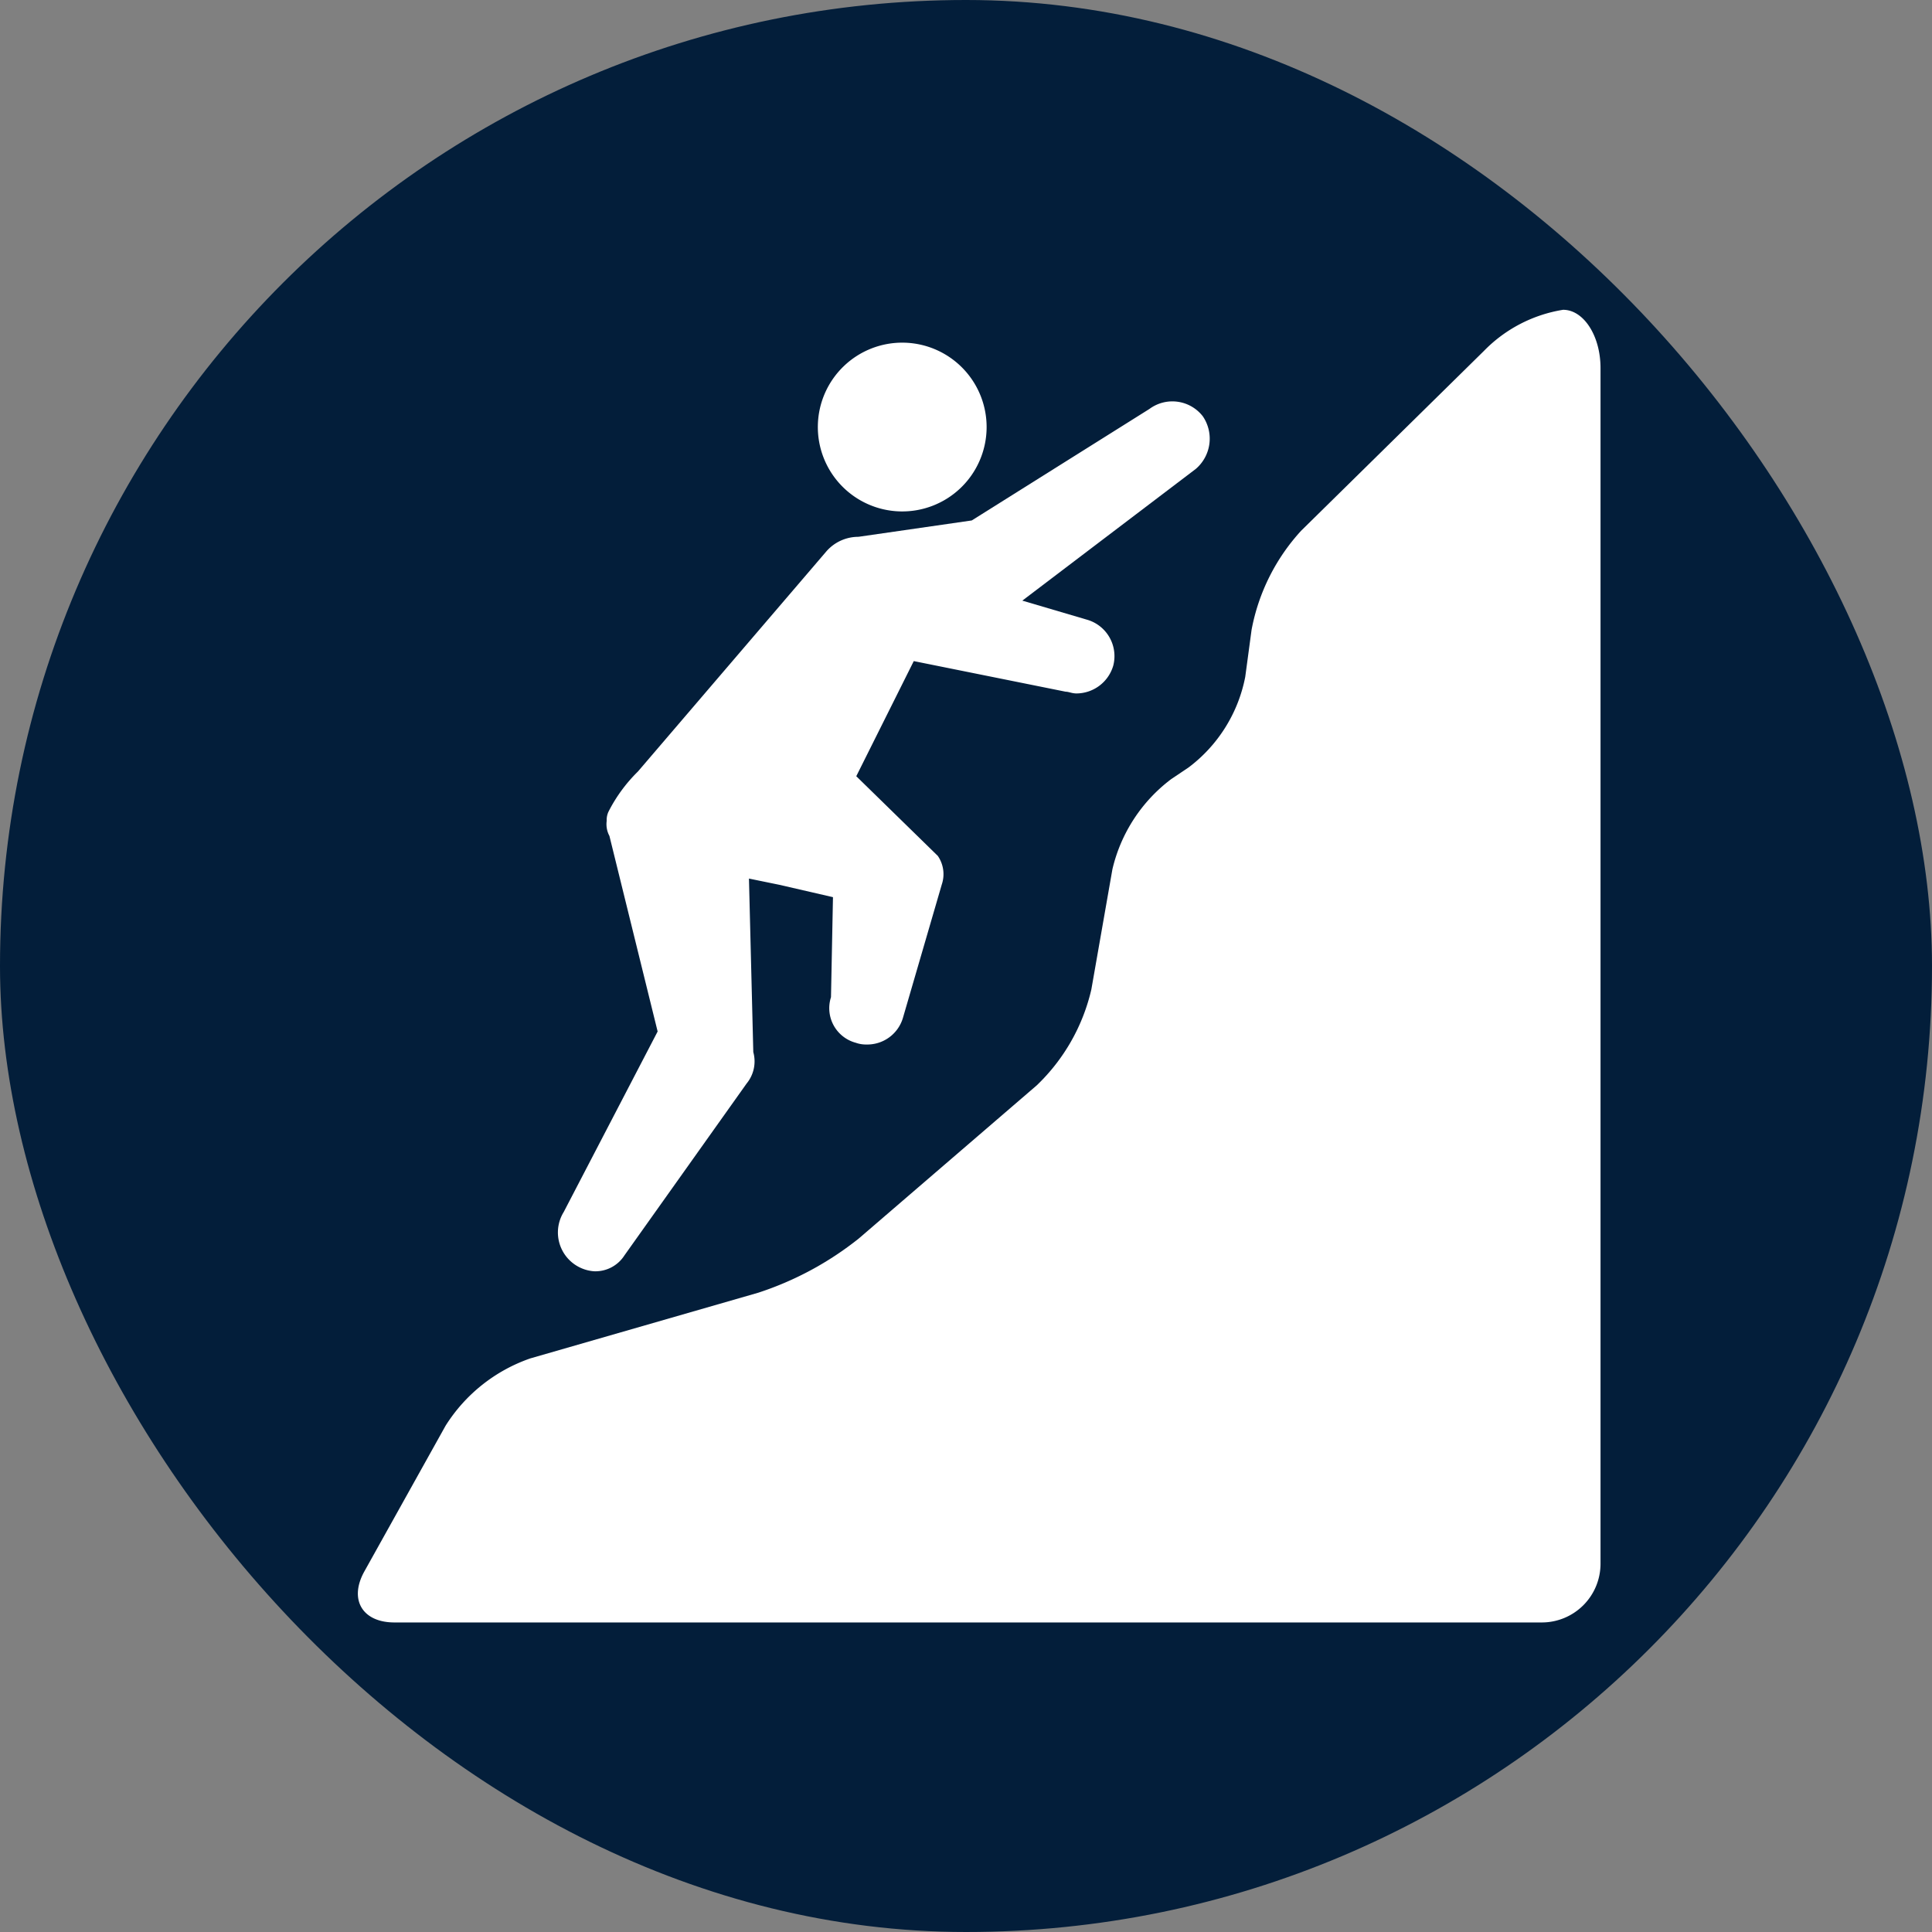<svg xmlns="http://www.w3.org/2000/svg" width="5.5mm" height="5.5mm" viewBox="0 0 15.591 15.591">
  <rect x="0" y="0" width="15.591" height="15.591" fill="#808080" stroke="none"/>
  <rect width="15.591" height="15.591" rx="7.795" fill="#031E3A"/>
  <g>
    <path d="M12.614,2.5a1.145,1.145,0,0,0-.639.332L10.5,4.283a1.625,1.625,0,0,0-.4.8l-.051.379a1.2,1.2,0,0,1-.457.731l-.14.094a1.274,1.274,0,0,0-.475.728l-.17.97a1.555,1.555,0,0,1-.441.774L6.931,9.994a2.588,2.588,0,0,1-.812.438l-1.839.53a1.318,1.318,0,0,0-.684.543L2.941,12.68c-.127.227-.018.413.242.413h9.26a.474.474,0,0,0,.473-.472V2.97C12.916,2.71,12.78,2.5,12.614,2.5Z" fill="#fff"/>
    <path d="M7.265,4.127A.681.681,0,1,0,6.6,3.433.681.681,0,0,0,7.265,4.127Z" fill="#fff"/>
    <path d="M4.794,10.259a.278.278,0,0,0,.245-.128l.986-1.387a.281.281,0,0,0,.054-.254l-.035-1.4.244.05.434.1-.016.807a.289.289,0,0,0,.2.368.245.245,0,0,0,.085.014.3.3,0,0,0,.295-.213L7.6,7.138a.26.26,0,0,0-.032-.231l-.658-.643.464-.929L8.6,5.582c.024,0,.048.013.084.014a.311.311,0,0,0,.3-.225A.306.306,0,0,0,8.769,5L8.25,4.847l1.4-1.063a.321.321,0,0,0,.057-.424A.311.311,0,0,0,9.276,3.3l-1.434.9-.915.132a.343.343,0,0,0-.257.116L5.148,6.226a1.243,1.243,0,0,0-.238.325.158.158,0,0,0-.014.073.2.2,0,0,0,.022.122l.389,1.578L4.549,9.781a.314.314,0,0,0,.245.478Z" fill="#fff"/>
  </g>
</svg>
